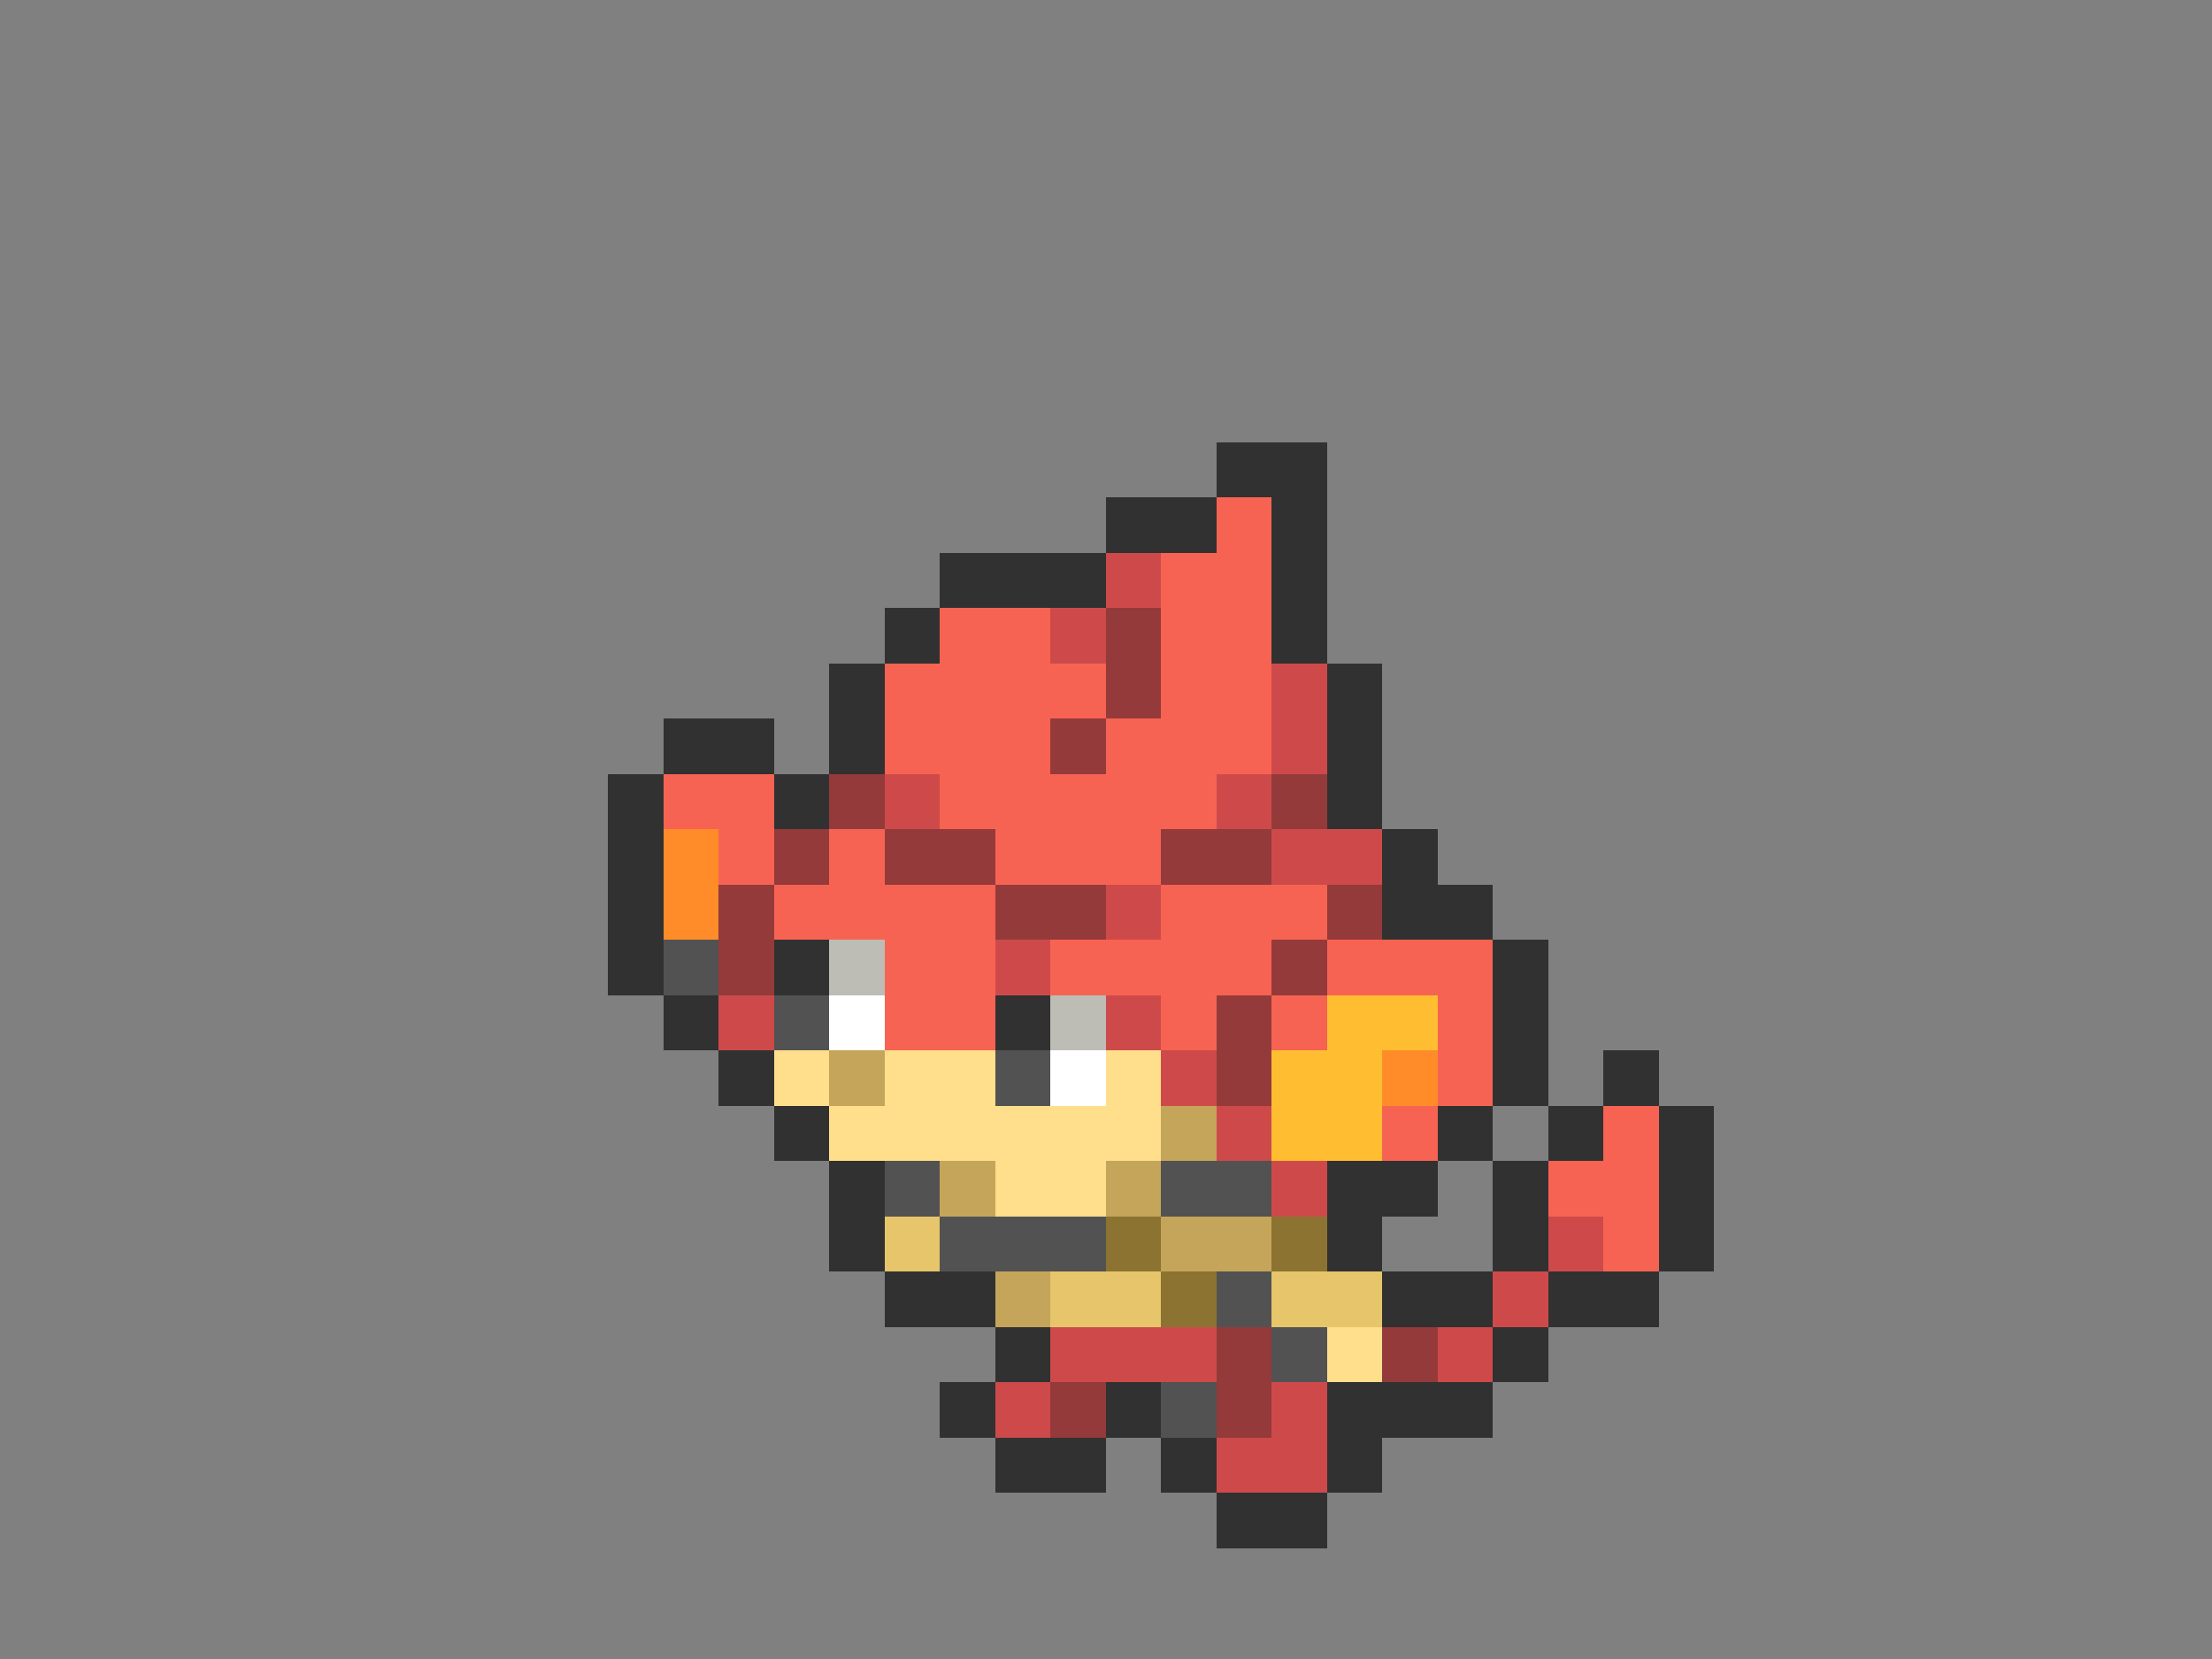 <svg xmlns="http://www.w3.org/2000/svg" viewBox="0 -0.5 40 30" shape-rendering="crispEdges">
<rect x="0" y="-0.5" width="40" height="30" fill="#808080" stroke="none"/>
<path stroke="#313131" d="M22 8h2M20 9h2M23 9h1M17 10h3M23 10h1M16 11h1M23 11h1M15 12h1M24 12h1M12 13h2M15 13h1M24 13h1M11 14h1M14 14h1M24 14h1M11 15h1M25 15h1M11 16h1M25 16h2M11 17h1M14 17h1M27 17h1M12 18h1M18 18h1M27 18h1M13 19h1M27 19h1M29 19h1M14 20h1M26 20h1M28 20h1M30 20h1M15 21h1M24 21h2M27 21h1M30 21h1M15 22h1M24 22h1M27 22h1M30 22h1M16 23h2M25 23h2M28 23h2M18 24h1M27 24h1M17 25h1M20 25h1M24 25h3M18 26h2M21 26h1M24 26h1M22 27h2" />
<path stroke="#f76352" d="M22 9h1M21 10h2M17 11h2M21 11h2M16 12h4M21 12h2M16 13h3M20 13h3M12 14h2M17 14h5M13 15h1M15 15h1M18 15h3M14 16h4M21 16h3M16 17h2M19 17h4M24 17h3M16 18h2M21 18h1M23 18h1M26 18h1M26 19h1M25 20h1M29 20h1M28 21h2M29 22h1" />
<path stroke="#ce4a4a" d="M20 10h1M19 11h1M23 12h1M23 13h1M16 14h1M22 14h1M23 15h2M20 16h1M18 17h1M13 18h1M20 18h1M21 19h1M22 20h1M23 21h1M28 22h1M27 23h1M19 24h3M26 24h1M18 25h1M23 25h1M22 26h2" />
<path stroke="#943a3a" d="M20 11h1M20 12h1M19 13h1M15 14h1M23 14h1M14 15h1M16 15h2M21 15h2M13 16h1M18 16h2M24 16h1M13 17h1M23 17h1M22 18h1M22 19h1M22 24h1M25 24h1M19 25h1M22 25h1" />
<path stroke="#ff8c29" d="M12 15h1M12 16h1M25 19h1" />
<path stroke="#525252" d="M12 17h1M14 18h1M18 19h1M16 21h1M21 21h2M17 22h3M22 23h1M23 24h1M21 25h1" />
<path stroke="#bdbdb5" d="M15 17h1M19 18h1" />
<path stroke="#ffffff" d="M15 18h1M19 19h1" />
<path stroke="#ffbd31" d="M24 18h2M23 19h2M23 20h2" />
<path stroke="#ffde8c" d="M14 19h1M16 19h2M20 19h1M15 20h6M18 21h2M24 24h1" />
<path stroke="#c5a55a" d="M15 19h1M21 20h1M17 21h1M20 21h1M21 22h2M18 23h1" />
<path stroke="#e6c56b" d="M16 22h1M19 23h2M23 23h2" />
<path stroke="#8c7331" d="M20 22h1M23 22h1M21 23h1" />
</svg>